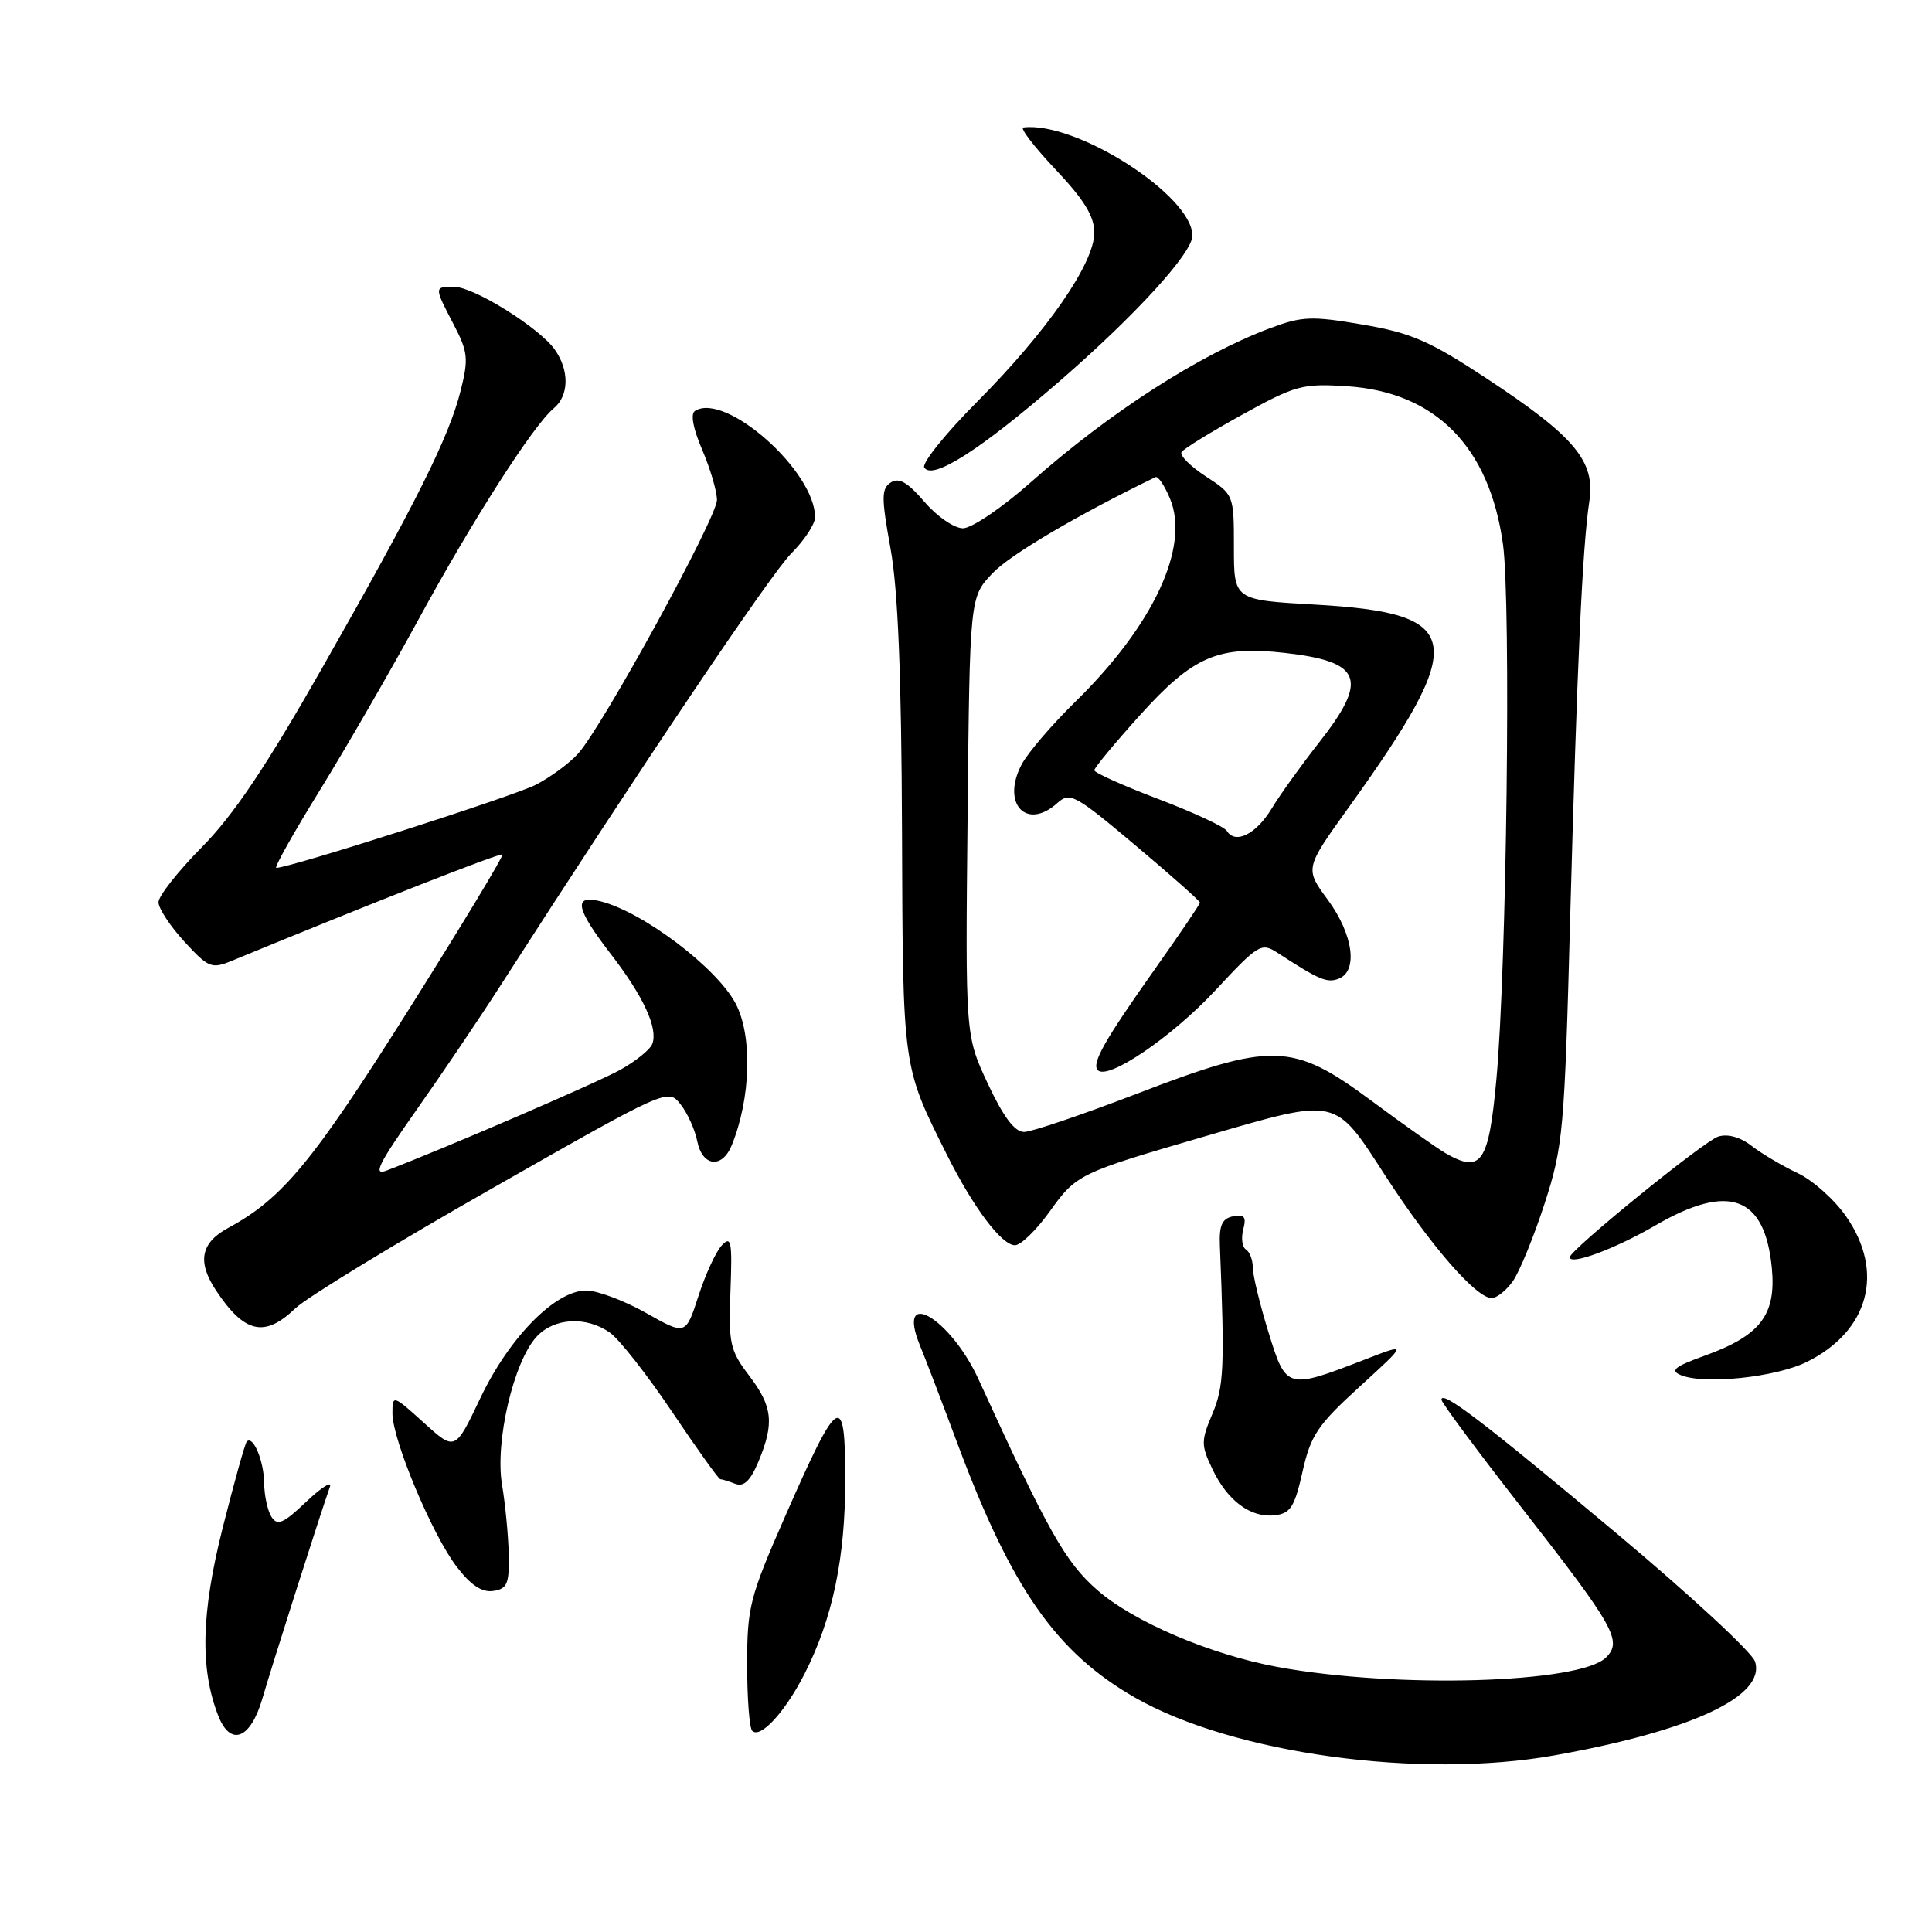 <?xml version="1.0" encoding="UTF-8" standalone="no"?>
<!DOCTYPE svg PUBLIC "-//W3C//DTD SVG 1.1//EN" "http://www.w3.org/Graphics/SVG/1.1/DTD/svg11.dtd" >
<svg xmlns="http://www.w3.org/2000/svg" xmlns:xlink="http://www.w3.org/1999/xlink" version="1.1" viewBox="0 0 256 256">
 <g >
 <path fill="currentColor"
d=" M 206.00 232.59 C 224.21 229.33 234.01 224.74 232.55 220.16 C 232.16 218.94 223.89 211.29 214.17 203.15 C 196.48 188.34 191.00 184.16 191.00 185.47 C 191.00 185.85 195.77 192.27 201.59 199.73 C 213.96 215.58 215.00 217.43 212.81 219.62 C 209.37 223.06 184.95 223.77 169.27 220.88 C 160.35 219.23 150.18 214.89 145.37 210.67 C 141.15 206.96 138.89 202.96 129.67 182.79 C 125.93 174.60 118.68 170.40 121.90 178.29 C 122.63 180.05 124.90 186.00 126.95 191.50 C 134.08 210.56 139.99 218.99 150.41 224.95 C 163.38 232.37 188.18 235.78 206.00 232.59 Z  M 34.79 224.99 C 35.96 220.93 42.42 200.67 43.72 197.00 C 44.02 196.18 42.60 197.07 40.58 198.99 C 37.54 201.88 36.75 202.22 35.97 200.99 C 35.45 200.17 35.02 198.15 35.00 196.50 C 34.97 193.56 33.51 190.10 32.69 191.03 C 32.46 191.29 31.03 196.42 29.51 202.43 C 26.66 213.74 26.48 221.08 28.91 227.32 C 30.54 231.51 33.22 230.45 34.79 224.99 Z  M 106.62 221.77 C 110.33 214.45 112.00 206.46 112.00 196.08 C 112.00 184.20 111.14 184.73 104.01 200.98 C 99.34 211.62 99.00 212.96 99.00 220.53 C 99.00 225.01 99.30 228.97 99.67 229.34 C 100.76 230.42 104.04 226.84 106.62 221.77 Z  M 67.41 206.00 C 67.36 203.53 66.96 199.35 66.52 196.72 C 65.57 191.02 68.06 180.39 71.12 177.10 C 73.44 174.61 77.67 174.38 80.80 176.57 C 82.04 177.44 85.75 182.16 89.05 187.07 C 92.35 191.98 95.23 196.00 95.44 196.00 C 95.66 196.00 96.55 196.27 97.42 196.61 C 98.57 197.05 99.43 196.22 100.51 193.64 C 102.62 188.57 102.38 186.37 99.25 182.26 C 96.73 178.95 96.52 178.02 96.79 171.07 C 97.04 164.50 96.89 163.70 95.66 165.00 C 94.87 165.82 93.48 168.85 92.55 171.72 C 90.86 176.94 90.86 176.94 85.60 173.97 C 82.71 172.34 79.14 171.00 77.67 171.00 C 73.58 171.00 67.47 177.21 63.64 185.27 C 60.31 192.28 60.31 192.28 56.16 188.52 C 52.05 184.81 52.00 184.80 52.00 187.28 C 52.00 190.78 57.25 203.33 60.50 207.58 C 62.37 210.04 63.85 211.02 65.34 210.81 C 67.20 210.54 67.49 209.88 67.41 206.00 Z  M 172.59 195.01 C 173.67 190.19 174.58 188.83 180.16 183.74 C 186.50 177.96 186.50 177.96 181.00 180.09 C 170.49 184.16 170.43 184.15 168.07 176.50 C 166.93 172.81 166.00 168.96 166.00 167.95 C 166.00 166.94 165.59 165.87 165.09 165.56 C 164.60 165.25 164.43 164.05 164.74 162.90 C 165.17 161.24 164.89 160.88 163.39 161.17 C 161.94 161.46 161.53 162.35 161.64 165.03 C 162.29 181.17 162.18 183.72 160.64 187.36 C 159.14 190.92 159.13 191.48 160.64 194.64 C 162.64 198.87 165.73 201.16 168.93 200.78 C 170.99 200.54 171.55 199.67 172.59 195.01 Z  M 239.44 180.45 C 247.63 176.38 249.75 168.57 244.64 161.21 C 243.10 158.97 240.18 156.37 238.17 155.43 C 236.15 154.48 233.42 152.86 232.09 151.83 C 230.60 150.67 228.93 150.21 227.68 150.60 C 225.77 151.21 208.00 165.65 208.00 166.59 C 208.00 167.71 214.03 165.47 219.32 162.39 C 229.08 156.71 233.86 158.45 234.78 168.04 C 235.37 174.24 233.26 176.99 225.82 179.66 C 221.92 181.07 221.26 181.59 222.69 182.20 C 225.76 183.50 235.30 182.51 239.44 180.45 Z  M 39.14 173.36 C 40.66 171.91 52.38 164.76 65.20 157.47 C 88.40 144.26 88.51 144.22 90.17 146.32 C 91.09 147.48 92.09 149.69 92.39 151.22 C 93.07 154.59 95.68 154.89 96.96 151.75 C 99.49 145.52 99.72 137.28 97.49 133.00 C 95.01 128.26 85.23 120.85 79.58 119.43 C 75.91 118.51 76.27 120.36 80.93 126.41 C 85.27 132.03 87.22 136.27 86.43 138.33 C 86.14 139.08 84.24 140.61 82.20 141.75 C 79.10 143.47 59.19 152.06 51.21 155.11 C 49.37 155.81 50.15 154.23 55.07 147.24 C 58.46 142.43 63.55 134.91 66.36 130.52 C 85.04 101.45 102.14 76.04 104.84 73.34 C 106.58 71.60 108.00 69.44 108.00 68.54 C 108.00 62.43 96.16 51.93 92.10 54.44 C 91.47 54.83 91.82 56.74 93.05 59.61 C 94.12 62.12 95.00 65.10 95.00 66.25 C 95.00 68.58 79.88 96.20 76.61 99.85 C 75.45 101.14 72.92 103.00 70.99 103.99 C 68.04 105.51 38.39 115.00 36.61 115.00 C 36.29 115.00 38.88 110.39 42.36 104.75 C 45.84 99.11 51.75 88.88 55.50 82.00 C 62.66 68.84 70.66 56.36 73.38 54.10 C 75.40 52.43 75.46 49.10 73.53 46.35 C 71.49 43.44 62.78 38.00 60.16 38.00 C 57.51 38.00 57.51 38.00 60.11 42.99 C 62.01 46.62 62.10 47.54 61.04 51.76 C 59.49 57.93 55.21 66.50 42.74 88.42 C 35.26 101.58 30.95 108.00 26.75 112.25 C 23.59 115.45 21.00 118.73 21.00 119.55 C 21.00 120.36 22.54 122.71 24.42 124.76 C 27.60 128.23 28.04 128.41 30.67 127.33 C 49.58 119.53 66.30 112.97 66.57 113.23 C 66.75 113.42 61.09 122.78 54.00 134.03 C 41.40 154.00 37.40 158.83 30.25 162.70 C 26.58 164.68 26.10 167.20 28.65 171.03 C 32.41 176.68 35.07 177.27 39.14 173.36 Z  M 200.47 169.75 C 201.34 168.51 203.23 163.90 204.66 159.50 C 207.12 151.92 207.30 149.91 208.06 121.50 C 208.97 87.98 209.68 72.46 210.59 66.45 C 211.41 61.11 208.70 57.87 196.94 50.12 C 189.42 45.17 186.99 44.11 180.56 43.01 C 173.79 41.85 172.53 41.90 168.26 43.50 C 158.89 47.02 147.01 54.66 136.60 63.89 C 132.81 67.25 128.76 70.00 127.60 70.00 C 126.44 70.00 124.16 68.44 122.50 66.50 C 120.27 63.90 119.12 63.24 118.04 63.93 C 116.78 64.75 116.77 65.88 118.00 72.69 C 118.99 78.15 119.44 89.37 119.52 110.00 C 119.63 141.78 119.55 141.18 125.50 153.07 C 129.00 160.05 132.73 165.00 134.49 165.00 C 135.25 165.00 137.31 163.01 139.06 160.57 C 142.64 155.57 142.93 155.44 159.73 150.55 C 177.39 145.42 176.76 145.28 183.54 155.75 C 189.54 165.03 195.59 172.00 197.65 172.00 C 198.33 172.00 199.60 170.99 200.47 169.75 Z  M 140.29 50.60 C 150.37 41.87 158.00 33.53 158.00 31.23 C 158.00 25.90 142.57 16.03 135.60 16.89 C 135.11 16.95 137.03 19.45 139.85 22.44 C 143.65 26.46 145.00 28.65 145.00 30.83 C 145.00 34.89 138.78 43.88 129.50 53.21 C 125.28 57.45 122.12 61.39 122.47 61.95 C 123.53 63.67 129.81 59.68 140.29 50.60 Z  M 191.50 152.78 C 190.40 152.14 185.97 149.01 181.66 145.81 C 171.26 138.10 168.56 138.03 150.47 144.99 C 143.33 147.73 136.69 149.98 135.70 149.99 C 134.46 150.00 132.96 148.01 130.90 143.61 C 127.91 137.22 127.91 137.22 128.21 108.17 C 128.50 79.13 128.50 79.13 131.50 75.97 C 133.85 73.49 142.71 68.27 153.11 63.22 C 153.45 63.06 154.32 64.35 155.04 66.09 C 157.68 72.48 152.83 82.87 142.47 93.00 C 139.38 96.03 136.18 99.76 135.37 101.30 C 132.64 106.49 136.01 110.11 140.11 106.40 C 141.76 104.91 142.46 105.29 150.44 112.01 C 155.15 115.97 159.00 119.39 159.00 119.60 C 159.00 119.81 156.37 123.69 153.15 128.24 C 146.33 137.87 144.60 140.93 145.47 141.81 C 146.82 143.16 155.24 137.44 161.00 131.27 C 166.74 125.10 167.14 124.86 169.26 126.24 C 174.80 129.84 175.83 130.28 177.37 129.69 C 179.98 128.69 179.31 123.82 175.95 119.24 C 172.89 115.09 172.89 115.09 178.70 107.00 C 194.70 84.70 194.12 81.24 174.21 80.11 C 163.50 79.50 163.50 79.50 163.50 72.53 C 163.50 65.58 163.49 65.54 159.78 63.13 C 157.74 61.80 156.29 60.35 156.56 59.91 C 156.83 59.47 160.45 57.24 164.60 54.95 C 171.64 51.06 172.58 50.80 178.46 51.18 C 190.19 51.93 197.36 59.17 199.15 72.11 C 200.23 79.90 199.64 128.26 198.28 143.00 C 197.26 154.14 196.28 155.55 191.50 152.78 Z  M 162.56 110.10 C 162.22 109.54 158.13 107.64 153.47 105.87 C 148.81 104.10 145.00 102.39 145.00 102.06 C 145.00 101.74 147.71 98.47 151.01 94.81 C 158.14 86.91 161.40 85.51 170.30 86.52 C 180.50 87.68 181.37 90.01 174.75 98.43 C 172.41 101.41 169.59 105.33 168.49 107.16 C 166.43 110.55 163.68 111.91 162.56 110.10 Z "/>
</g>
</svg>
